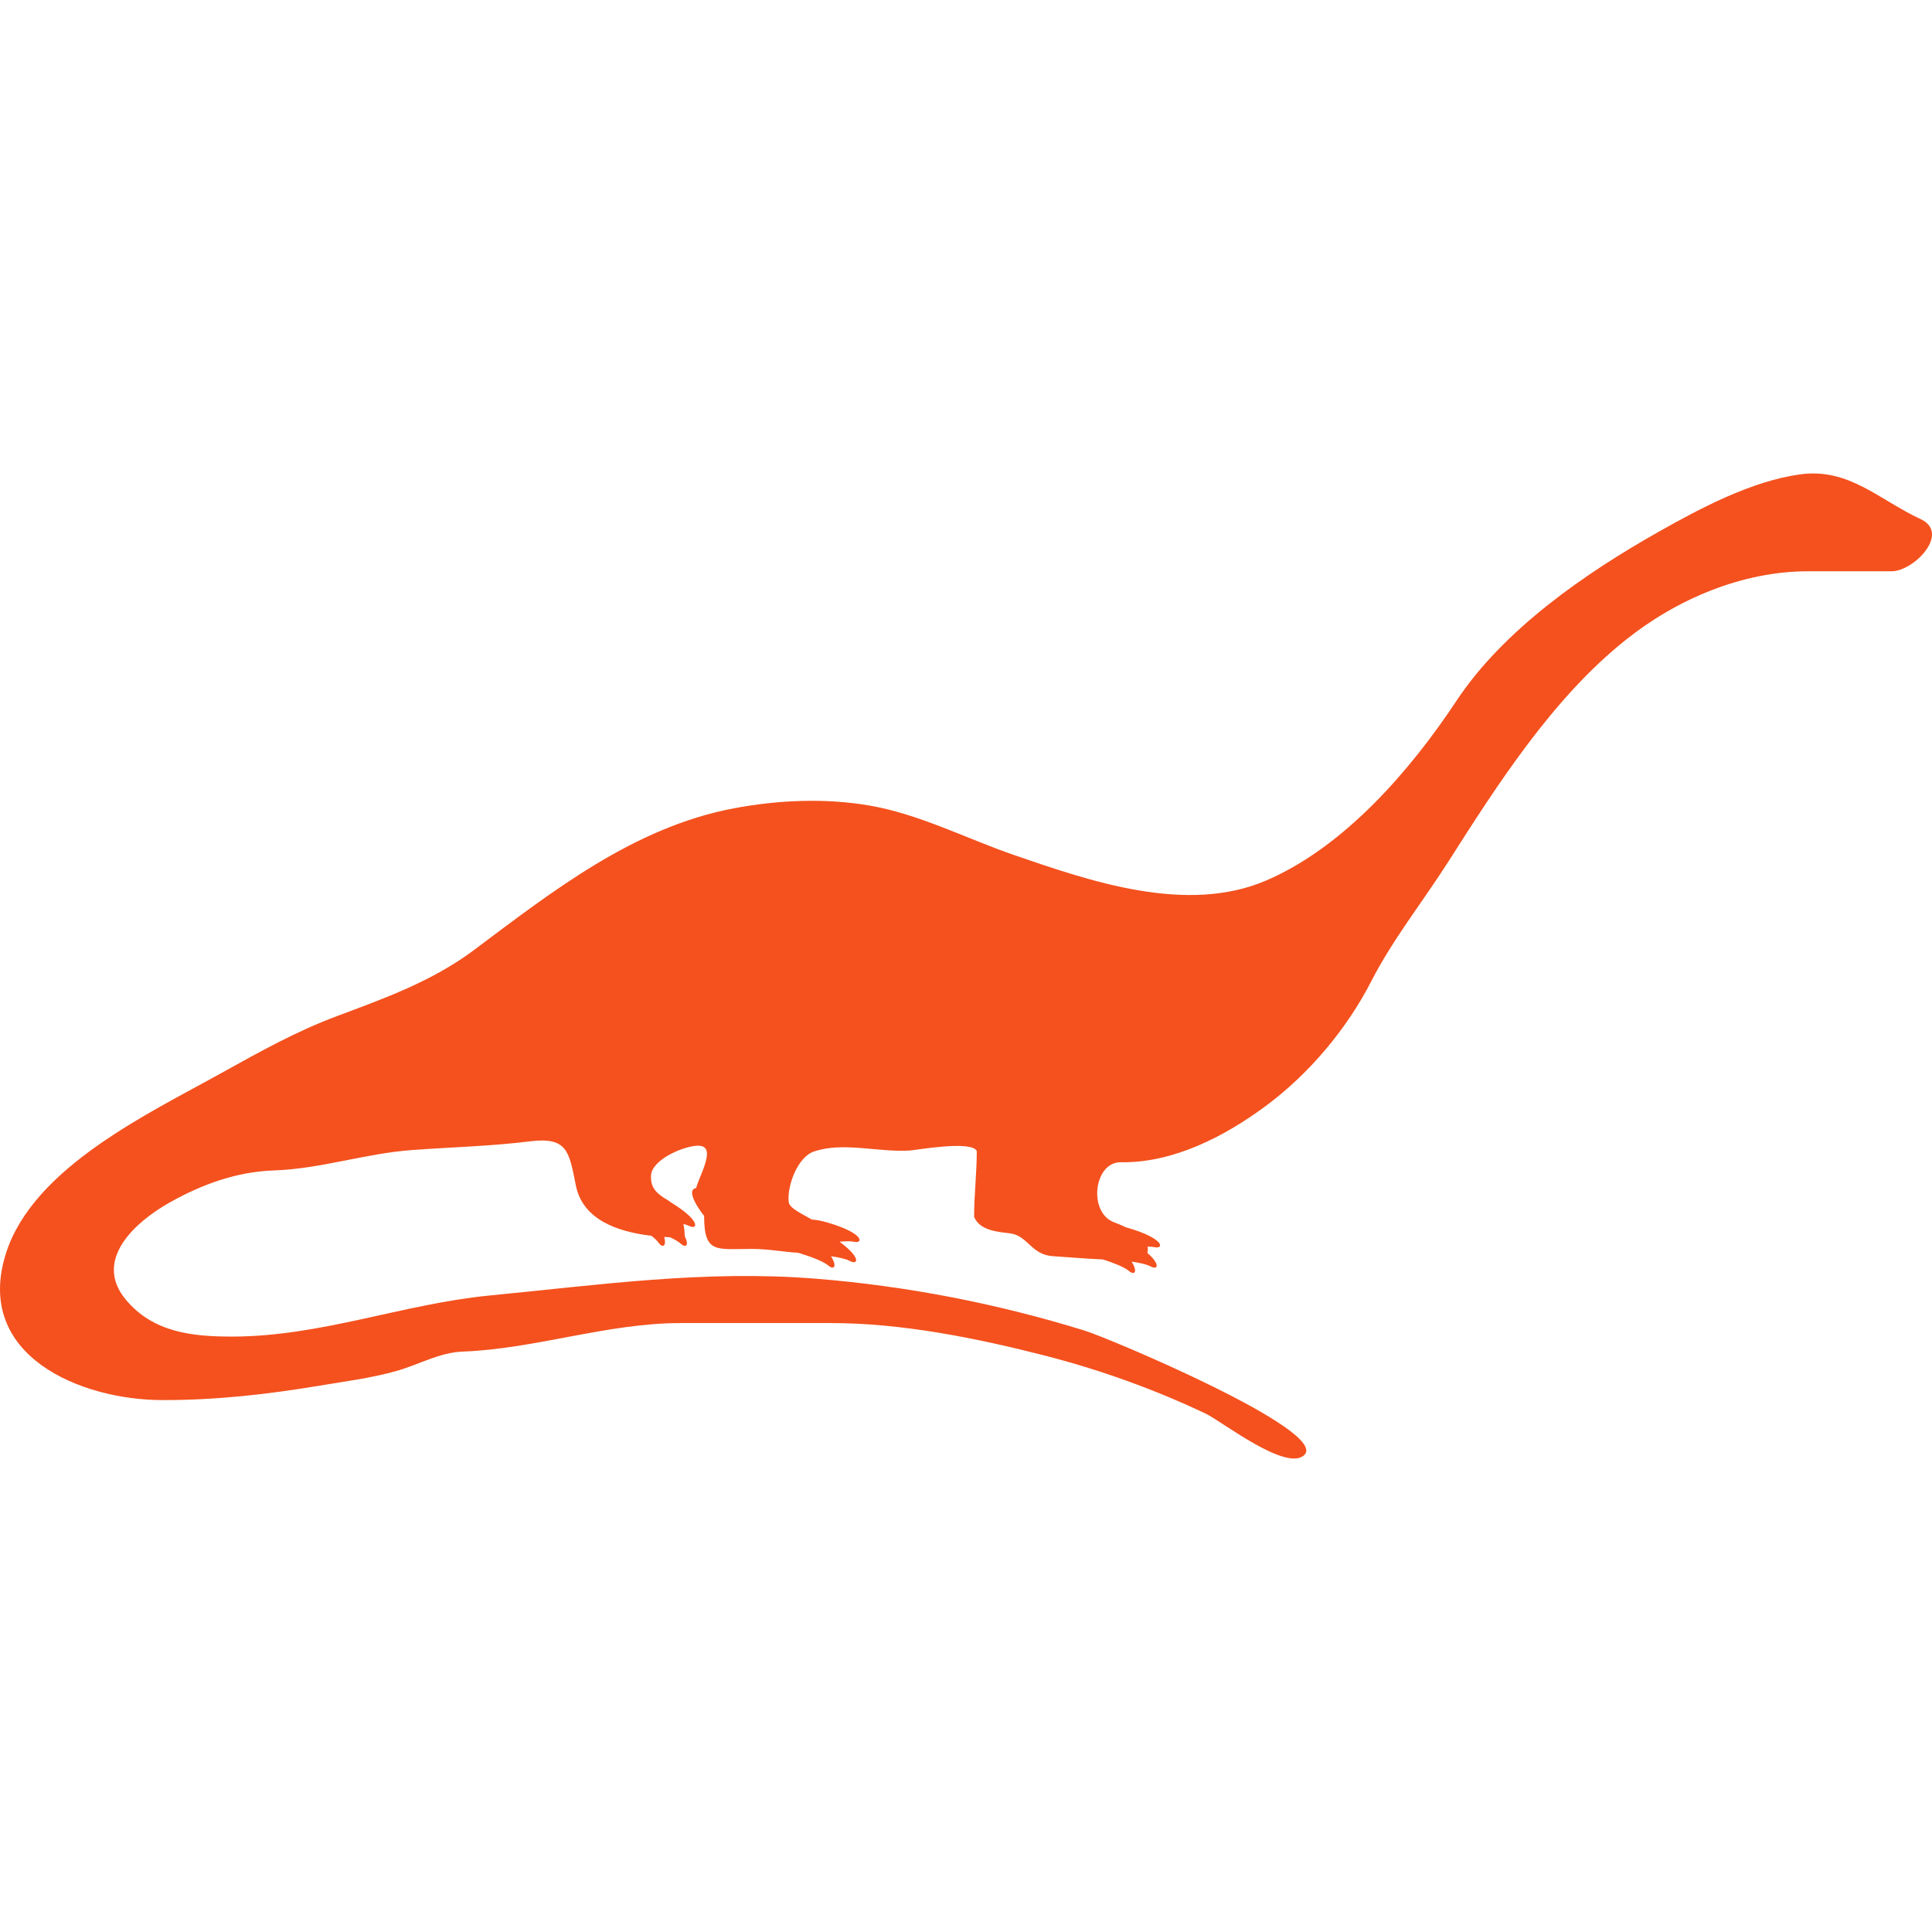 <?xml version="1.0" encoding="iso-8859-1"?>
<!-- Generator: Adobe Illustrator 16.0.0, SVG Export Plug-In . SVG Version: 6.00 Build 0)  -->
<!DOCTYPE svg PUBLIC "-//W3C//DTD SVG 1.1//EN" "http://www.w3.org/Graphics/SVG/1.1/DTD/svg11.dtd">
<svg xmlns="http://www.w3.org/2000/svg" xmlns:xlink="http://www.w3.org/1999/xlink" version="1.1" id="Capa_1" x="0px" y="0px" width="512px" height="512px" viewBox="0 0 590.479 590.48" style="enable-background:new 0 0 590.479 590.48;" xml:space="preserve">
<g>
	<g>
		<path d="M586.947,158.631c-12.596-5.839-21.869-15.712-36.785-13.647c-14.814,2.048-30.286,10.241-43.188,17.523    c-22.558,12.742-47.405,29.906-61.815,51.661c-14.142,21.342-34.244,44.603-58.055,54.892    c-24.382,10.539-53.982,0.241-77.157-7.728c-14.516-4.994-28.906-12.485-44.092-15.116c-13.586-2.35-28.115-1.718-41.632,0.844    c-30.486,5.777-55.276,25.271-79.479,43.387c-12.619,9.429-27.111,14.635-41.709,20.09c-12.542,4.68-23.774,10.979-35.439,17.454    c-21.958,12.229-57.385,28.78-65.753,55.007c-9.992,31.281,22.754,44.913,47.83,44.913c16.206,0.036,32.093-1.747,48.062-4.423    c7.842-1.318,16.035-2.338,23.688-4.55c6.61-1.896,12.991-5.598,20.004-5.851c22.256-0.819,44.072-8.719,66.639-8.719    c15.304,0,30.625,0,45.937,0c21.554,0,44.337,4.565,65.149,9.898c16.977,4.354,33.529,10.285,49.372,17.797    c4.781,2.269,24.77,17.98,30.155,12.591c7.413-7.401-59.642-35.639-67.096-37.952c-26.622-8.254-54.342-13.644-82.126-15.884    c-34.08-2.75-66.557,1.914-100.315,5.178c-26.3,2.644-51.265,12.505-78.258,12.505c-12.109,0-24.137-1.248-32.489-11.351    c-10.09-12.211,3.187-23.839,13.407-29.6c9.984-5.619,20.551-9.445,32.024-9.837c14.231-0.49,27.756-5.162,41.935-6.21    c12.048-0.894,24.186-1.18,36.189-2.673c11.473-1.428,11.987,3.105,14.052,13.509c2.101,10.441,12.721,14.146,23.105,15.357    c0.918,0.734,1.701,1.457,2.146,2.085c1.183,1.673,2.513,1.289,1.771-1.742c0.588,0.037,1.171,0.073,1.742,0.098    c1.338,0.629,2.542,1.294,3.228,1.926c1.53,1.416,2.75,0.706,1.285-2.228c-0.021-1.253-0.151-2.521-0.412-3.754    c0.648,0.163,1.236,0.347,1.668,0.563c2.812,1.42,3.725-1.571-5.593-7.222c-0.27-0.204-0.522-0.416-0.82-0.596    c-3.138-1.824-5.39-3.61-5.149-7.564c0.229-4.908,10.163-9.106,14.411-9.106c5.896,0,0.375,9.078-0.625,12.946    c-3.831,0.673,2.44,8.576,2.44,8.494c0,11.669,3.729,10.114,14.549,10.114c5.08,0,9.519,0.894,14.215,1.184    c2.562,0.774,7.397,2.366,9.155,3.867c1.677,1.433,2.893,0.494,0.873-2.811c2.228,0.318,4.525,0.774,5.732,1.436    c2.518,1.371,3.57-0.958-3.137-5.867c1.673-0.171,3.264-0.232,4.276-0.008c3.117,0.698,3.256-2.525-7.625-5.769    c-2.244-0.67-3.876-0.951-5.092-1c-3.305-1.922-6.903-3.477-7.103-5.394c-0.526-4.962,2.75-13.758,7.74-15.414    c8.947-3.023,19.47,0.285,29.164-0.29c2.26-0.139,18.915-3.19,20.583,0.131c0,6.683-0.812,13.346-0.812,20.143    c1.677,4.027,6.688,4.541,10.869,5.019c5.61,0.656,6.499,6.577,13.248,6.997c5.1,0.322,10.146,0.787,15.23,0.991    c2.664,0.853,6.418,2.203,7.915,3.484c1.677,1.433,2.893,0.494,0.873-2.812c2.228,0.318,4.524,0.775,5.732,1.437    c2.191,1.195,3.269-0.42-0.918-4.101c0.191-0.656,0.191-1.293,0.037-1.905c0.774-0.012,1.489,0.013,2.02,0.131    c3.117,0.697,3.256-2.525-7.626-5.77c-0.351-0.105-0.652-0.175-0.975-0.265c-1.399-0.686-2.722-1.212-3.619-1.547    c-8.05-3.023-6.182-18.474,2.064-18.355c16.055,0.244,31.718-7.891,44.292-17.205c13.167-9.752,24.692-23.42,32.191-38.018    c6.598-12.885,15.749-24.333,23.591-36.635c15.047-23.619,31.975-50.086,54.211-67.769c15.59-12.473,35.598-20.996,55.762-20.996    c8.511,0,17.009,0,25.512,0C584.964,174.6,596.266,162.895,586.947,158.631z" fill="#f4511e"/>
	</g>
</g>
<g>
</g>
<g>
</g>
<g>
</g>
<g>
</g>
<g>
</g>
<g>
</g>
<g>
</g>
<g>
</g>
<g>
</g>
<g>
</g>
<g>
</g>
<g>
</g>
<g>
</g>
<g>
</g>
<g>
</g>
</svg>

